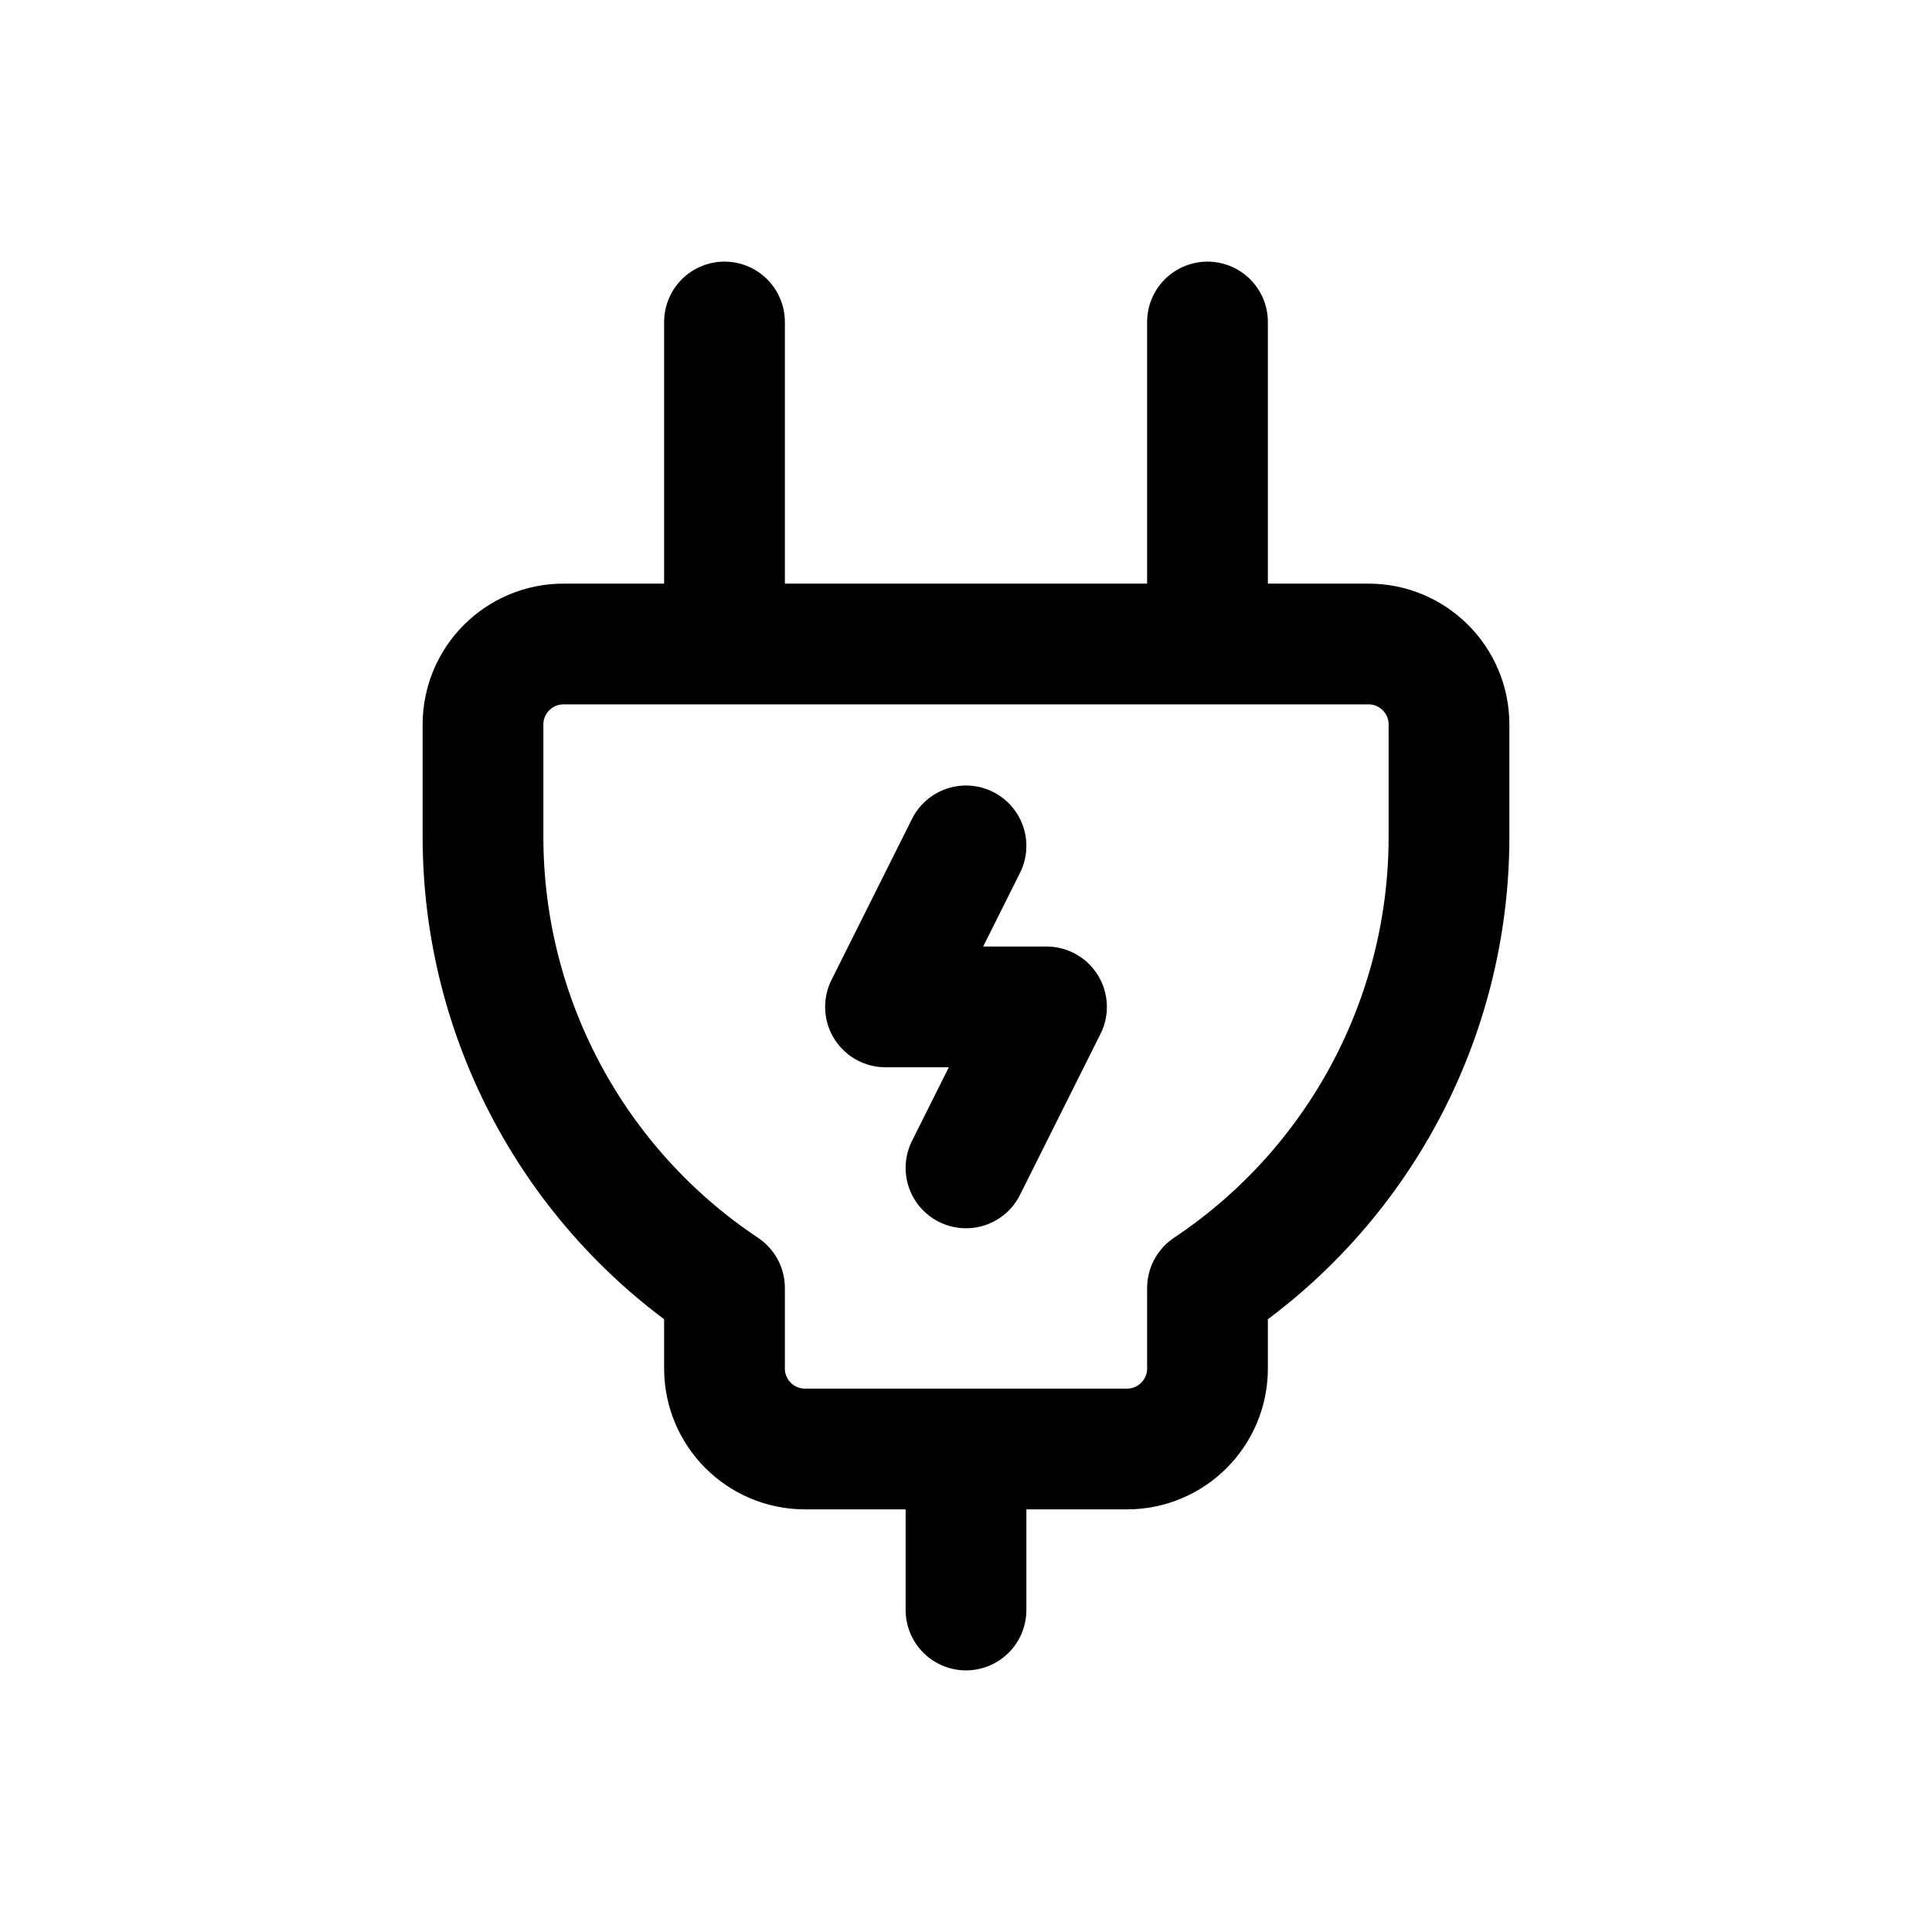 <svg width="24" height="24" viewBox="0 0 24 24" fill="none" xmlns="http://www.w3.org/2000/svg">
<path d="M9 4V8M15 4V8M12 18V20M12 10.508L11 12.508H13L12 14.508M6 9V10.395C6 12.647 7.126 14.751 9 16V17C9 17.552 9.448 18 10 18H14C14.552 18 15 17.552 15 17V16C16.874 14.751 18 12.647 18 10.395V9C18 8.448 17.552 8 17 8H7C6.448 8 6 8.448 6 9Z" stroke="black" stroke-width="1.5" stroke-linecap="round" stroke-linejoin="round"/>
</svg>
